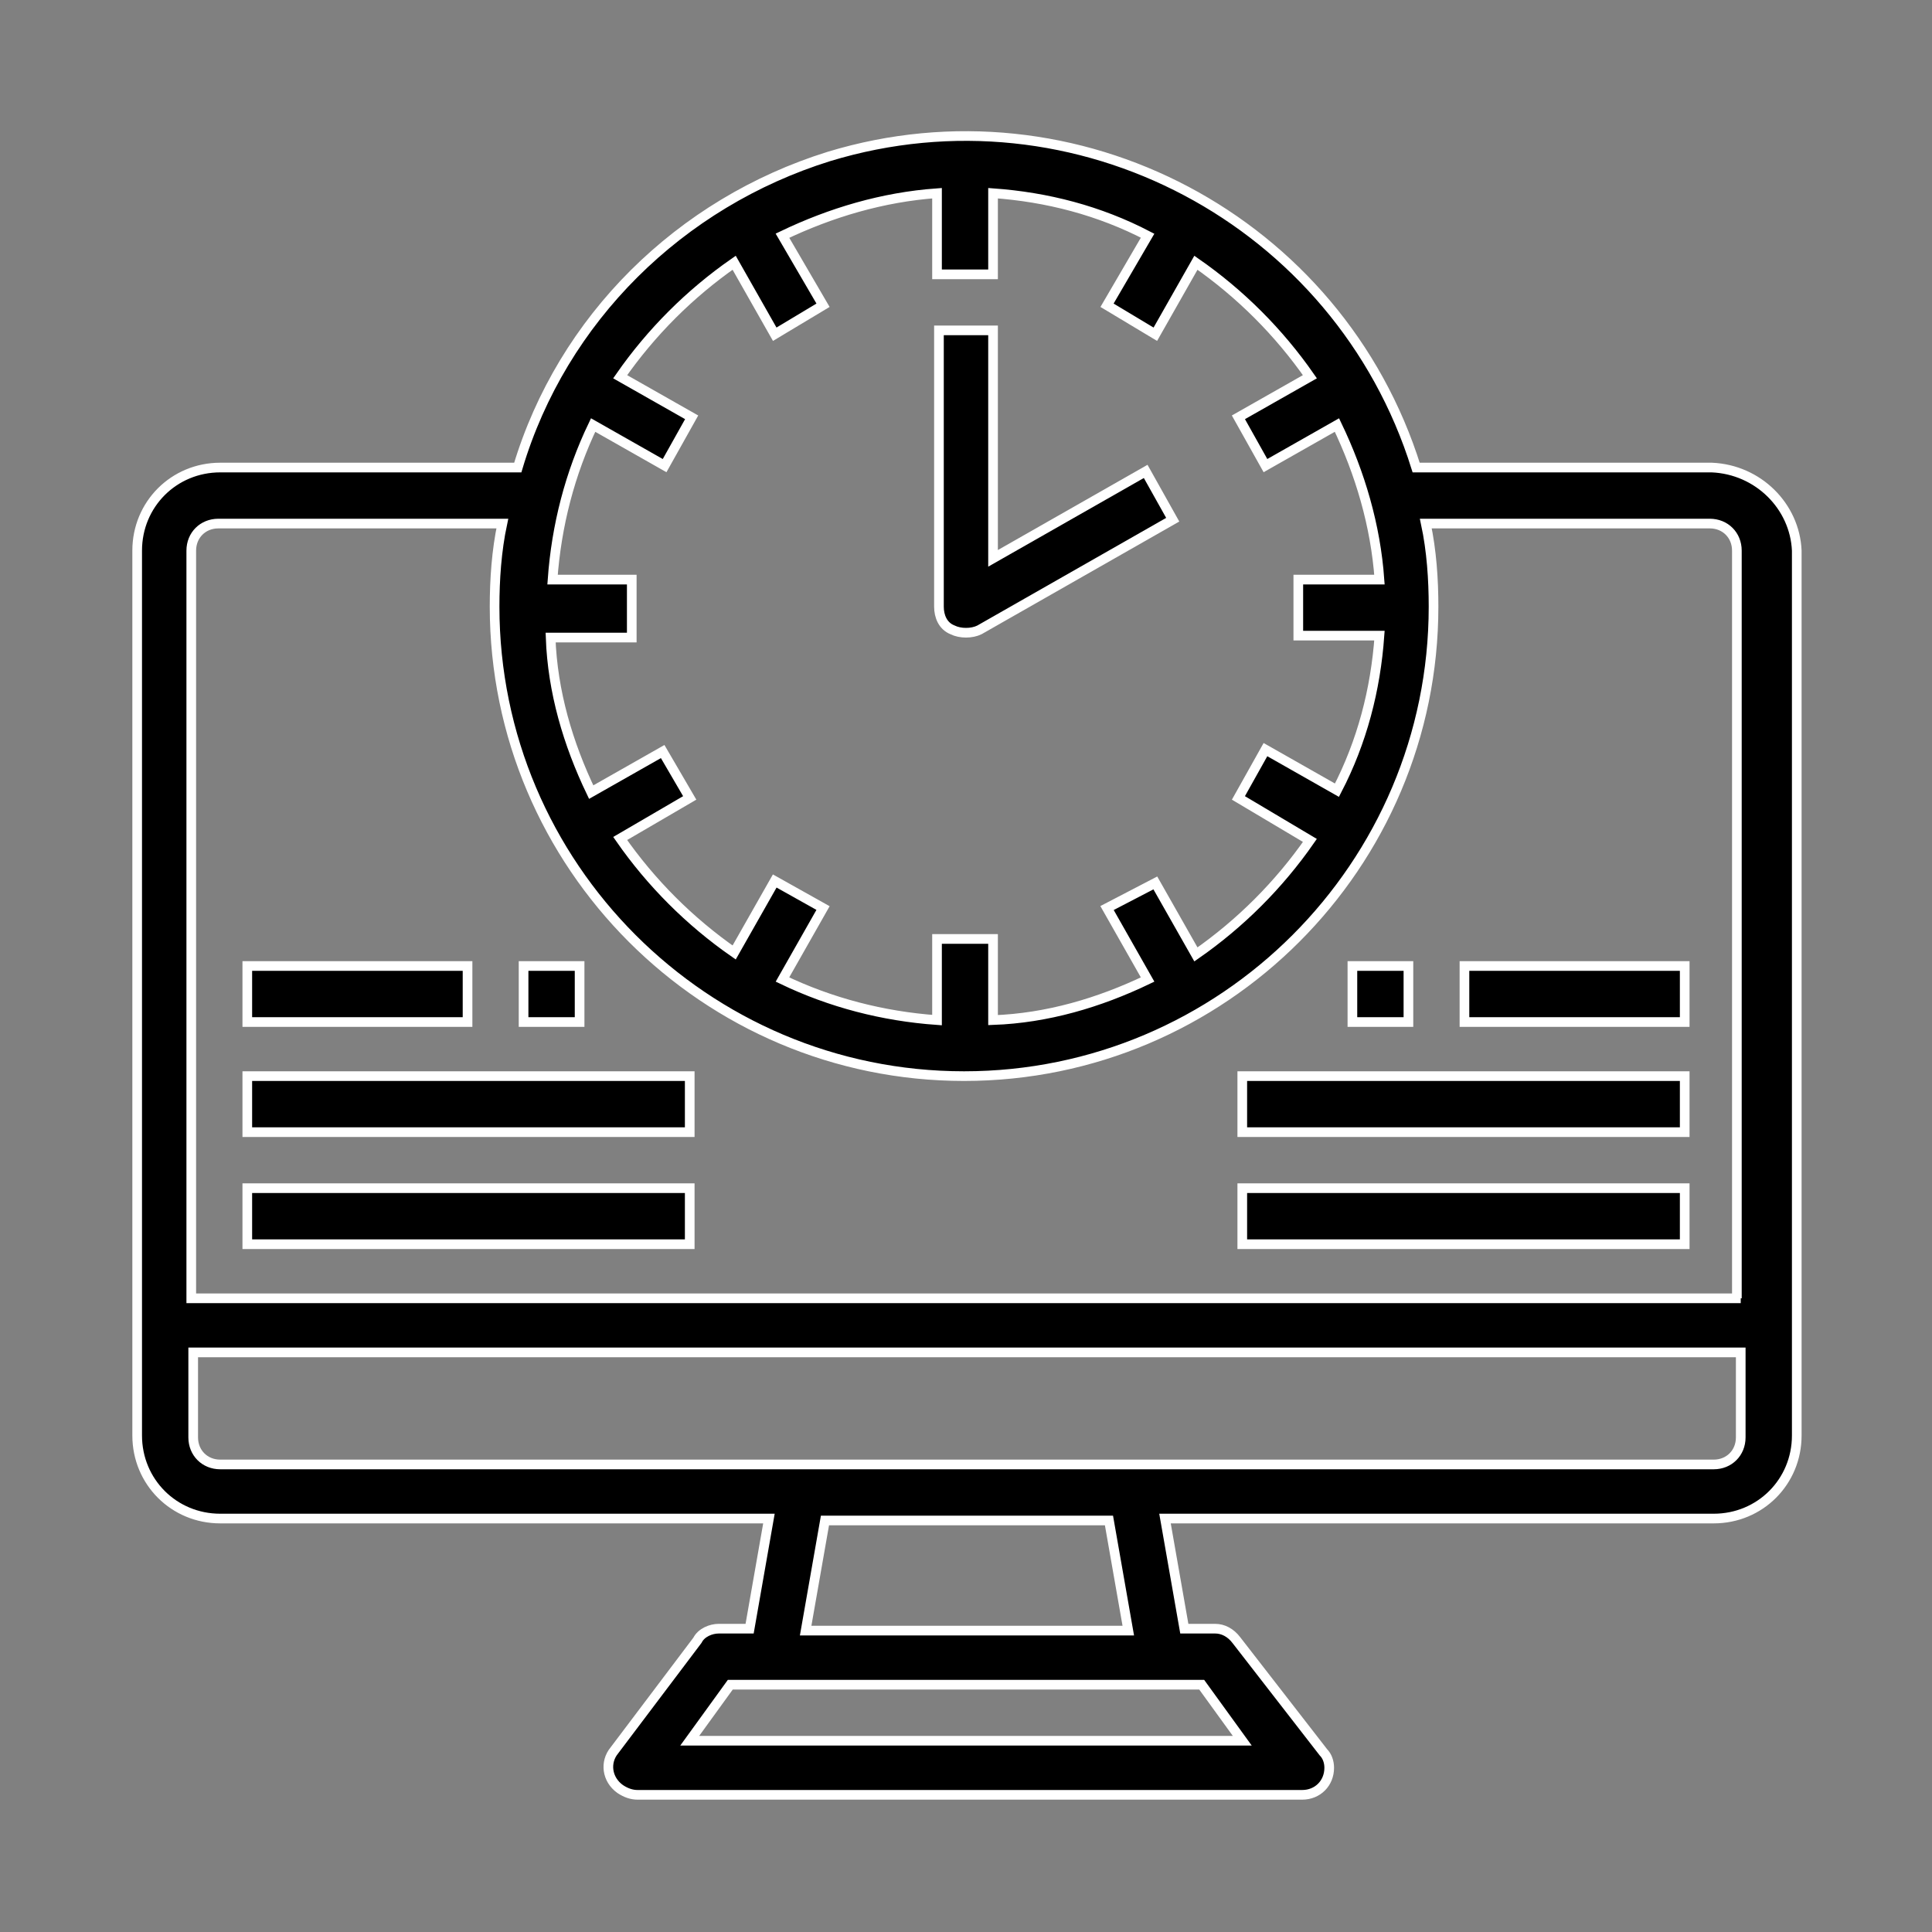 <?xml version="1.0" encoding="utf-8"?>
<!-- Generator: Adobe Illustrator 23.0.3, SVG Export Plug-In . SVG Version: 6.00 Build 0)  -->
<svg version="1.1" id="Layer_1" xmlns="http://www.w3.org/2000/svg" xmlns:xlink="http://www.w3.org/1999/xlink" x="0px" y="0px"
	 viewBox="0 0 100 100" style="enable-background:new 0 0 100 100;" xml:space="preserve">
<rect x="0" y="0" width="100" height="100" fill="#808080" stroke="none"/>
<style type="text/css">
	.st0{stroke:#FFFFFF;stroke-width:0.5;stroke-miterlimit:10;}
</style>
<title>time</title>
<g>
	<g id="Layer_1-2">
		<g id="time">
			<path class="st0" d="M88.6,24.2H73.3C69.3,11.4,55.7,4.2,42.9,8.1c-7.7,2.4-13.8,8.4-16.1,16.1H11.4c-2.4,0-4.3,1.9-4.3,4.3v45.8
				c0,2.4,1.9,4.3,4.3,4.3h28.4l-1,5.7h-1.6c-0.4,0-0.9,0.2-1.1,0.6l-4.3,5.7c-0.5,0.6-0.4,1.5,0.3,2c0,0,0,0,0,0
				c0.3,0.2,0.6,0.3,0.9,0.3h34.4c0.8,0,1.4-0.6,1.4-1.4c0-0.3-0.1-0.6-0.3-0.8L64,84.9c-0.3-0.4-0.7-0.6-1.1-0.6h-1.6l-1-5.7h28.4
				c2.4,0,4.3-1.9,4.3-4.3V28.5C92.9,26.2,91,24.3,88.6,24.2z M28.6,30c0.2-2.8,0.9-5.5,2.1-8l3.7,2.1l1.4-2.5l-3.7-2.1
				c1.6-2.3,3.6-4.3,5.9-5.9l2.1,3.7l2.5-1.5l-2.1-3.6c2.5-1.2,5.2-2,8-2.2v4.2h2.9V10c2.8,0.2,5.5,0.9,8,2.2l-2.1,3.6l2.5,1.5
				l2.1-3.7c2.3,1.6,4.3,3.6,5.9,5.9l-3.7,2.1l1.4,2.5l3.7-2.1c1.2,2.5,2,5.2,2.2,8h-4.2v2.9h4.2c-0.2,2.8-0.9,5.5-2.2,8l-3.7-2.1
				l-1.4,2.5l3.7,2.2c-1.6,2.3-3.6,4.3-5.9,5.9l-2.1-3.7L57.3,47l2.1,3.7c-2.5,1.2-5.2,2-8,2.1v-4.2h-2.9v4.2
				c-2.8-0.2-5.5-0.9-8-2.1l2.1-3.7l-2.5-1.4l-2.1,3.7c-2.3-1.6-4.3-3.6-5.9-5.9l3.6-2.1l-1.4-2.4l-3.7,2.1c-1.2-2.5-2-5.2-2.1-8
				h4.2V30H28.6z M62.2,87.2l2.1,2.9H35.7l2.1-2.9H62.2z M41.7,84.4l1-5.7h14.7l1,5.7H41.7z M90.1,74.4c0,0.8-0.6,1.4-1.4,1.4
				c0,0,0,0,0,0H11.4c-0.8,0-1.4-0.6-1.4-1.4V70h80.1V74.4z M90.1,67.2H9.9V28.5c0-0.8,0.6-1.4,1.4-1.4h14.7
				c-0.3,1.4-0.4,2.9-0.4,4.3c0,13.4,10.9,24.3,24.3,24.3s24.3-10.9,24.3-24.3c0-1.4-0.1-2.9-0.4-4.3h14.7c0.8,0,1.4,0.6,1.4,1.4
				V67.2z"/>
			<path class="st0" d="M49.3,32.6c0.4,0.2,1,0.2,1.4,0l10-5.7l-1.4-2.5l-7.9,4.5V17.1h-2.8v14.3C48.6,31.9,48.8,32.4,49.3,32.6z"/>
			<path class="st0" d="M12.8,61.5h22.9v2.9H12.8V61.5z"/>
			<path class="st0" d="M70,50h2.9v2.9H70V50z"/>
			<path class="st0" d="M64.3,55.7h22.9v2.9H64.3V55.7z"/>
			<path class="st0" d="M64.3,61.5h22.9v2.9H64.3V61.5z"/>
			<path class="st0" d="M75.8,50h11.4v2.9H75.8V50z"/>
			<path class="st0" d="M27.1,50H30v2.9h-2.9V50z"/>
			<path class="st0" d="M12.8,55.7h22.9v2.9H12.8V55.7z"/>
			<path class="st0" d="M12.8,50h11.4v2.9H12.8V50z"/>
		</g>
	</g>
</g>
</svg>
